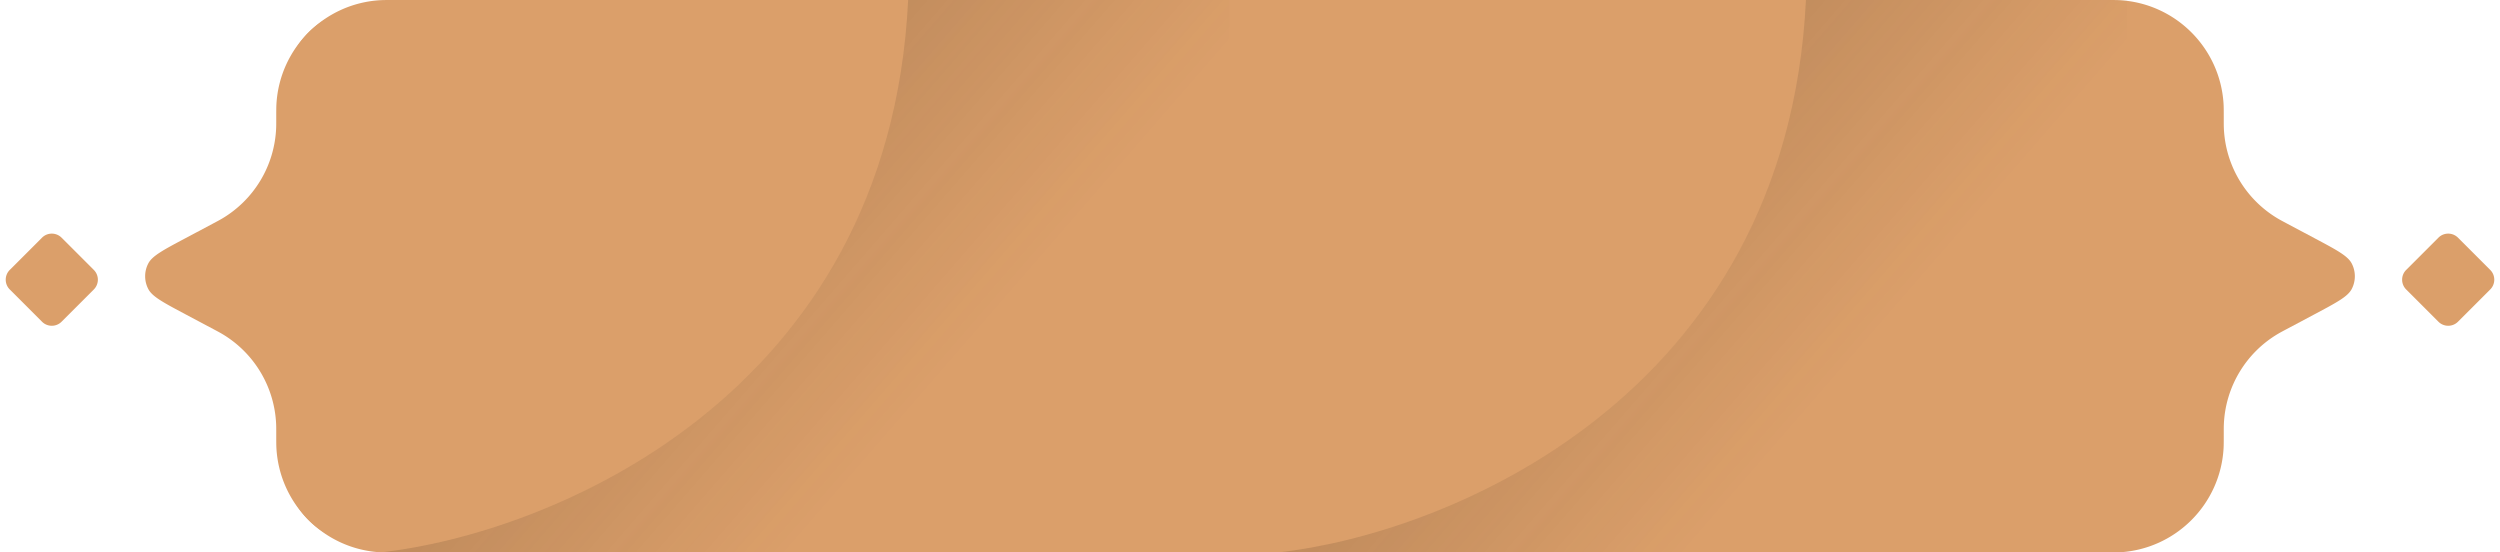 <svg width="362" height="80" fill="none" xmlns="http://www.w3.org/2000/svg"><path d="M40 32c0-15.085 0-22.627 4.686-27.314C49.373 0 56.916 0 72 0h232.821c1.095 0 1.642 0 2.105.027 8.108.47 14.577 6.94 15.047 15.047.027.463.027 1.01.027 2.105 0 .686 0 1.028.013 1.347a15.998 15.998 0 007.916 13.177c.276.161.578.322 1.183.644l4.073 2.166c3.178 1.69 4.766 2.536 5.34 3.63a4 4 0 010 3.714c-.574 1.094-2.162 1.94-5.34 3.63l-4.073 2.166c-.605.322-.907.483-1.183.644a15.999 15.999 0 00-7.916 13.177c-.013.319-.013.662-.013 1.347 0 1.095 0 1.642-.027 2.105-.47 8.108-6.939 14.577-15.047 15.047-.463.027-1.01.027-2.105.027H72.001c-15.086 0-22.628 0-27.315-4.686C40 70.627 40 63.084 40 48V32z" fill="#DB9F6A"/><path d="M30.888 47.653l-4.073-2.166c-3.178-1.69-4.766-2.536-5.34-3.63a4 4 0 010-3.714c.574-1.094 2.162-1.94 5.34-3.63l4.073-2.166c.605-.322.908-.483 1.183-.644a16 16 0 007.916-13.177c.013-.319.013-.662.013-1.347 0-1.095 0-1.642.027-2.105.47-8.108 6.94-14.577 15.047-15.047C55.537 0 56.084 0 57.18 0H94.5c15.085 0 22.627 0 27.314 4.686C126.5 9.373 126.5 16.916 126.5 32v16c0 15.085 0 22.627-4.686 27.314C117.127 80 109.585 80 94.5 80H57.18c-1.096 0-1.643 0-2.106-.027-8.108-.47-14.577-6.94-15.047-15.047C40 64.463 40 63.916 40 62.82c0-.685 0-1.028-.013-1.347a16 16 0 00-7.916-13.177c-.275-.161-.578-.322-1.183-.644z" fill="#DB9F6A"/><path d="M261.5 0c-2.8 57.6-52.167 77.333-76.5 80h123V0h-46.5z" fill="url(#paint0_linear_281_81)" fill-opacity=".2"/><path d="M131.5 0C128.7 57.6 79.333 77.333 55 80h123V0h-46.5z" fill="url(#paint1_linear_281_81)" fill-opacity=".2"/><path d="M353.086 34.414a2 2 0 012.828 0l4.672 4.672a2 2 0 010 2.828l-4.672 4.672a2 2 0 01-2.828 0l-4.672-4.672a2 2 0 010-2.828l4.672-4.672zm-347 0a2 2 0 012.828 0l4.672 4.672a2 2 0 010 2.828l-4.672 4.672a2 2 0 01-2.828 0l-4.672-4.672a2 2 0 010-2.828l4.672-4.672z" fill="#DB9F6A"/><defs><linearGradient id="paint0_linear_281_81" x1="220" y1="24" x2="261.5" y2="60" gradientUnits="userSpaceOnUse"><stop stop-color="#342416"/><stop offset="1" stop-color="#342416" stop-opacity="0"/></linearGradient><linearGradient id="paint1_linear_281_81" x1="90" y1="24" x2="131.5" y2="60" gradientUnits="userSpaceOnUse"><stop stop-color="#342416"/><stop offset="1" stop-color="#342416" stop-opacity="0"/></linearGradient></defs></svg>